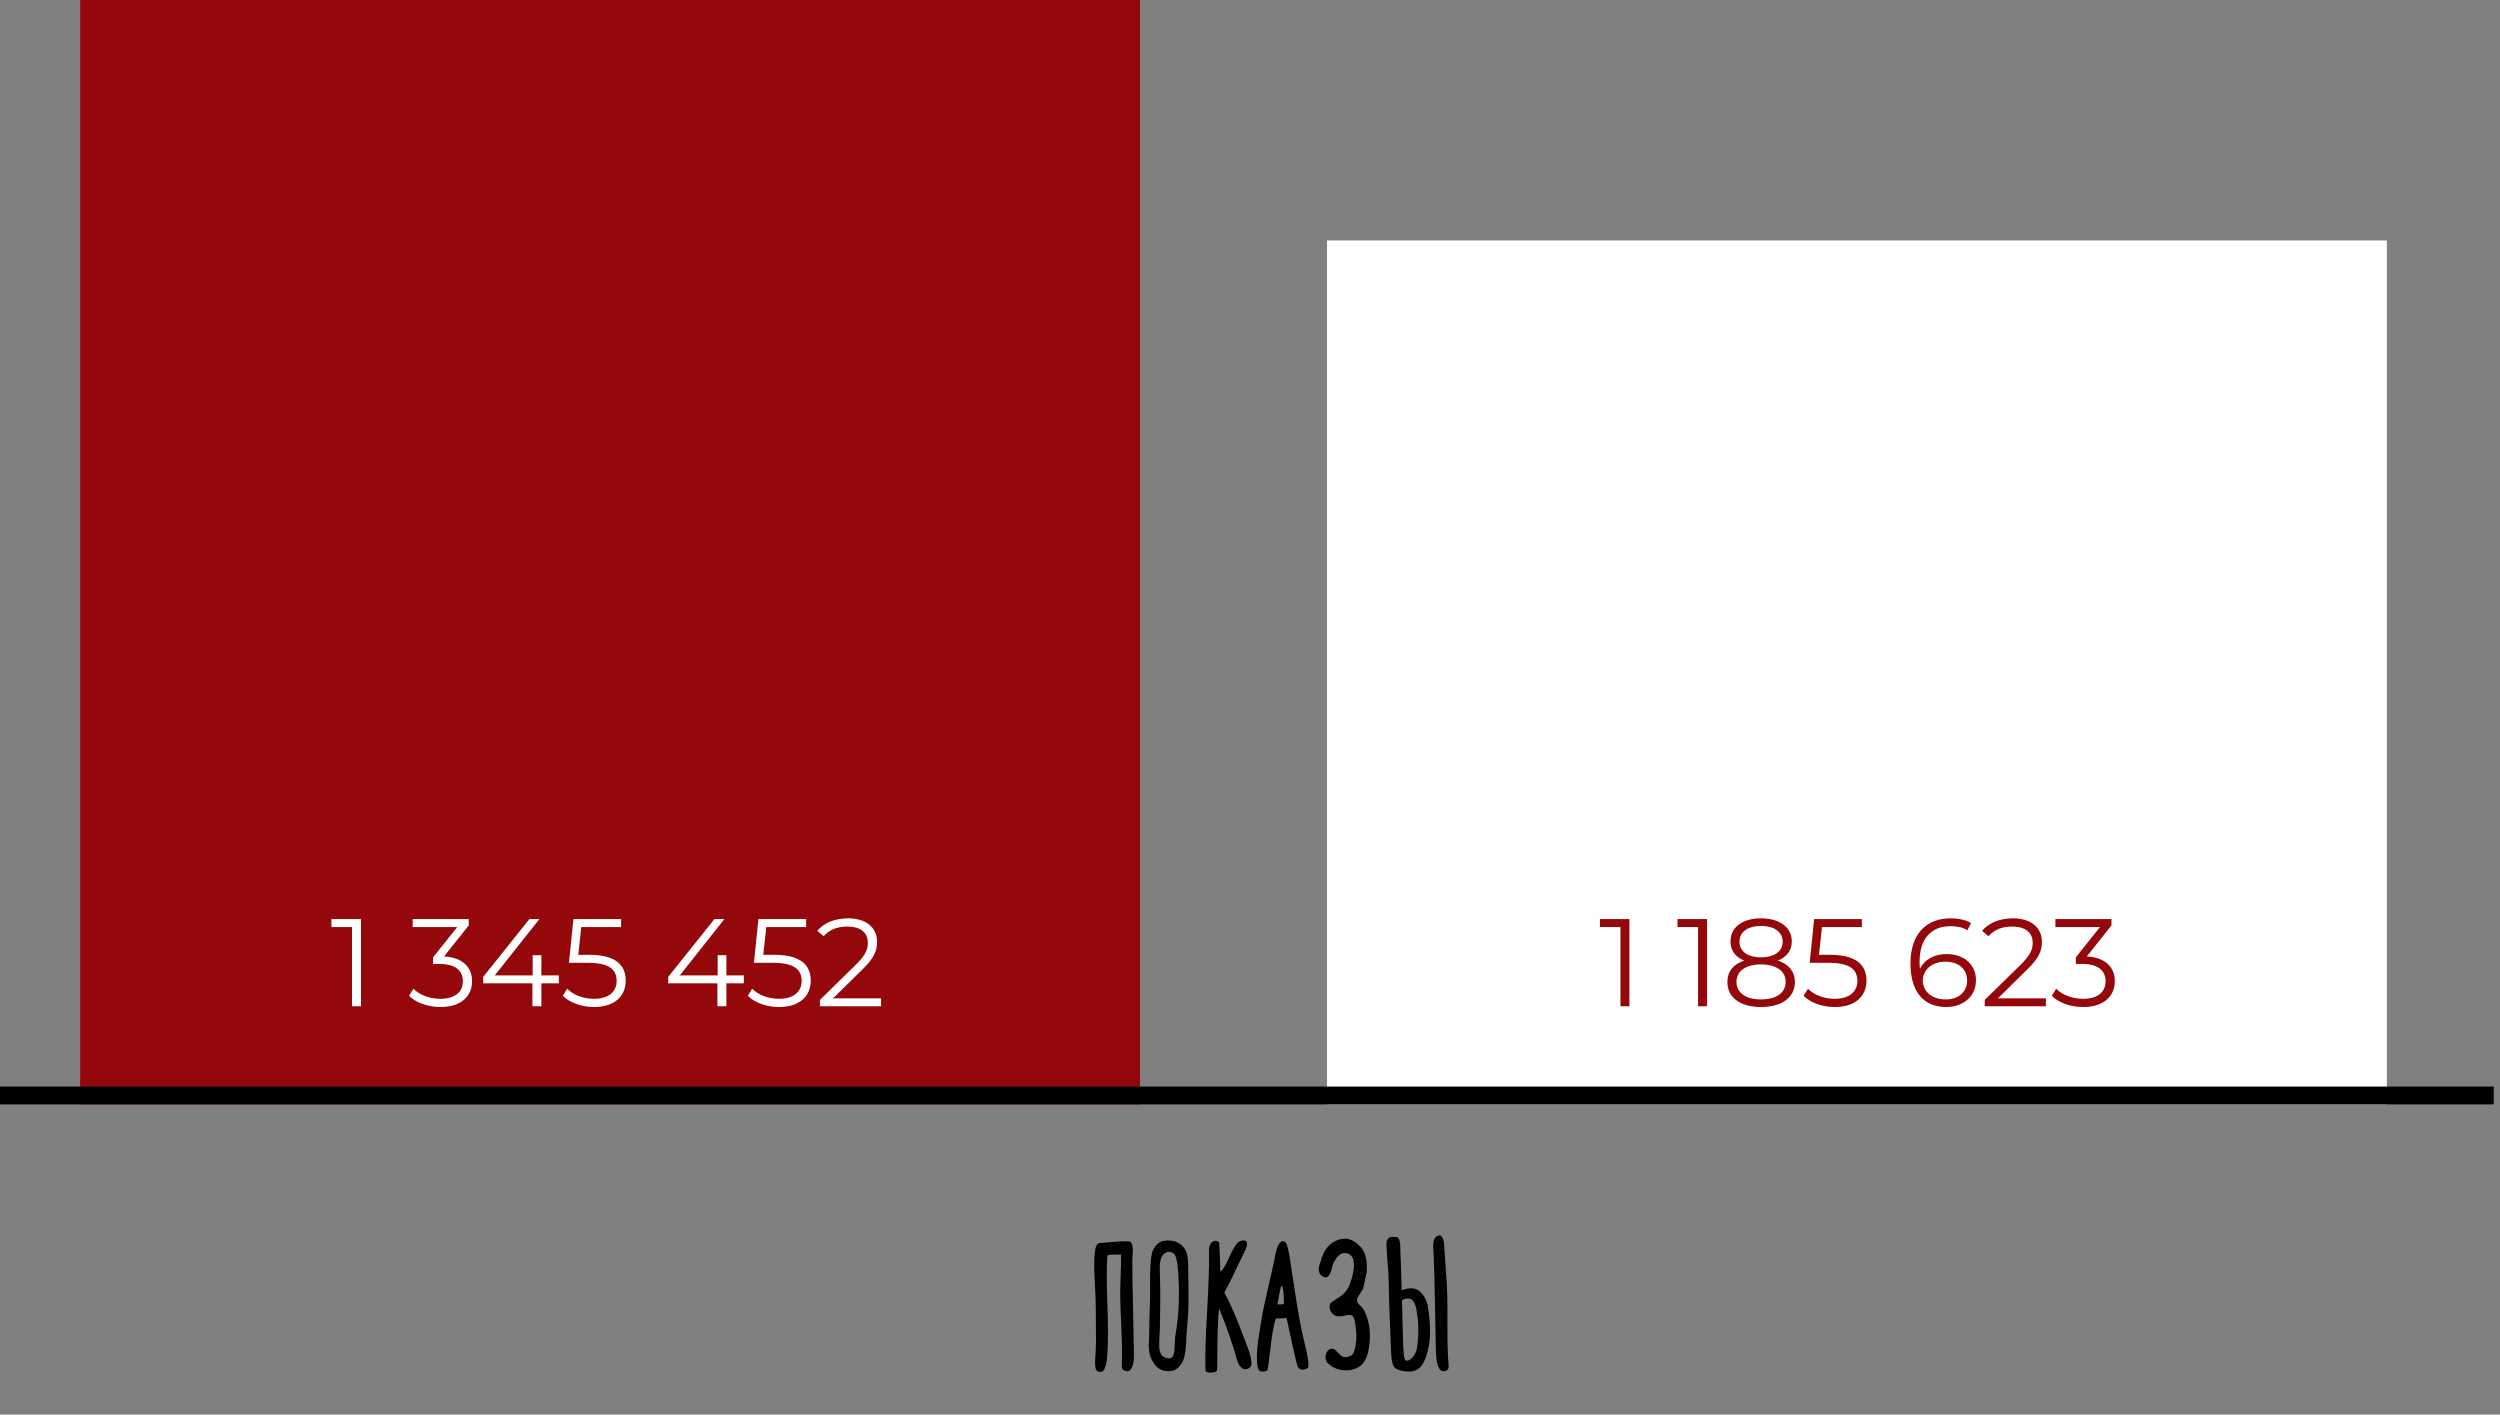 <svg width="281" height="159" viewBox="0 0 281 159" fill="none" xmlns="http://www.w3.org/2000/svg">
<rect x="0" y="0" width="281" height="159" fill="#808080" stroke="none"/>
<path d="M126.01 141.002C126.023 141.482 125.997 142.596 125.93 144.342C125.89 145.276 125.923 146.809 126.03 148.942C126.123 150.996 126.143 152.529 126.09 153.542C126.09 153.782 126.17 153.942 126.33 154.022C126.65 154.182 126.897 154.156 127.07 153.942C127.35 153.662 127.477 152.989 127.45 151.922L127.35 146.882C127.297 144.669 127.27 143.022 127.27 141.942L127.29 141.182C127.41 140.076 127.257 139.522 126.83 139.522C126.363 139.509 125.723 139.536 124.91 139.602L123.59 139.722C123.203 139.722 123.003 140.436 122.99 141.862C122.977 142.302 122.99 142.869 123.03 143.562L123.09 144.862C123.157 145.782 123.19 147.802 123.19 150.922C123.19 151.136 123.177 151.469 123.15 151.922C123.11 152.416 123.09 152.756 123.09 152.942C123.063 153.689 123.163 154.082 123.39 154.122C124.03 154.469 124.39 153.802 124.47 152.122C124.563 150.896 124.563 149.056 124.47 146.602C124.377 144.149 124.377 142.336 124.47 141.162C124.443 141.042 124.877 140.996 125.77 141.022C125.85 141.009 125.93 141.002 126.01 141.002ZM133.551 142.342C133.551 141.436 133.431 140.789 133.191 140.402C132.644 139.602 131.831 139.296 130.751 139.482C130.324 139.562 129.957 139.869 129.651 140.402C129.397 140.856 129.271 141.896 129.271 143.522V146.022C129.244 146.542 129.217 147.402 129.191 148.602C129.177 149.642 129.157 150.416 129.131 150.922C129.104 151.202 129.124 151.569 129.191 152.022C129.217 152.329 129.364 152.696 129.631 153.122C130.057 153.869 130.717 154.196 131.611 154.102C132.077 154.062 132.484 153.769 132.831 153.222C133.111 152.782 133.277 151.989 133.331 150.842C133.331 150.469 133.357 150.002 133.411 149.442L133.511 148.182C133.577 147.329 133.604 146.416 133.591 145.442L133.551 142.342ZM132.071 141.062C132.217 141.396 132.317 141.809 132.371 142.302C132.624 145.222 132.537 147.822 132.111 150.102C132.084 150.236 132.064 150.469 132.051 150.802C132.037 151.229 132.024 151.516 132.011 151.662C131.957 152.342 131.771 152.682 131.451 152.682C130.771 152.669 130.391 152.302 130.311 151.582C130.284 151.342 130.284 150.989 130.311 150.522C130.351 149.909 130.371 149.516 130.371 149.342L130.411 146.662C130.424 145.502 130.417 144.569 130.391 143.862C130.351 142.796 130.351 142.149 130.391 141.922C130.471 141.309 130.717 140.922 131.131 140.762C131.291 140.682 131.477 140.682 131.691 140.762C131.864 140.842 131.991 140.942 132.071 141.062ZM137.616 145.282C137.989 144.629 138.682 143.229 139.696 141.082C140.082 140.376 140.229 139.896 140.136 139.642C140.082 139.469 139.929 139.396 139.676 139.422C139.462 139.462 139.289 139.536 139.156 139.642C138.889 139.869 138.556 140.436 138.156 141.342C137.756 142.222 137.429 142.762 137.176 142.962L137.116 141.282C137.089 140.562 137.062 140.016 137.036 139.642C136.809 139.442 136.576 139.409 136.336 139.542C136.136 139.662 136.002 139.849 135.936 140.102C135.882 140.276 135.869 140.582 135.896 141.022C135.922 142.236 135.849 144.382 135.676 147.462C135.502 150.462 135.442 152.642 135.496 154.002C135.496 154.202 135.716 154.296 136.156 154.282C136.596 154.269 136.816 154.149 136.816 153.922C136.816 150.229 136.889 147.949 137.036 147.082C137.862 149.096 138.529 151.016 139.036 152.842C139.169 153.322 139.369 153.642 139.636 153.802C139.769 153.909 139.956 153.929 140.196 153.862C140.436 153.796 140.582 153.662 140.636 153.462C140.742 153.036 140.556 152.222 140.076 151.022C139.089 148.356 138.269 146.442 137.616 145.282ZM144.455 139.602C144.108 139.362 143.808 139.582 143.555 140.262C143.435 140.596 143.295 141.209 143.135 142.102L142.495 144.922C142.108 146.616 141.895 147.616 141.855 147.922C141.815 148.229 141.715 148.842 141.555 149.762C141.422 150.536 141.342 151.129 141.315 151.542C141.222 152.836 141.282 153.649 141.495 153.982C141.682 154.209 141.995 154.229 142.435 154.042C142.488 154.042 142.628 153.056 142.855 151.082C142.988 149.922 143.168 148.962 143.395 148.202C143.462 148.189 143.675 148.182 144.035 148.182C144.302 148.182 144.495 148.162 144.615 148.122C144.588 148.042 144.835 149.182 145.355 151.542C145.635 152.796 145.788 153.449 145.815 153.502C146.042 154.022 146.448 154.102 147.035 153.742C147.155 153.382 146.988 152.309 146.535 150.522C146.242 149.309 145.948 147.749 145.655 145.842L144.955 141.282C144.782 140.269 144.615 139.709 144.455 139.602ZM143.875 145.062C143.955 144.689 144.008 144.509 144.035 144.522C144.222 144.602 144.315 145.282 144.315 146.562C144.248 146.602 144.002 146.622 143.575 146.622C143.722 145.809 143.822 145.289 143.875 145.062ZM150.915 139.242C149.635 139.442 148.795 140.336 148.395 141.922L148.215 142.482C148.189 142.949 148.335 143.276 148.655 143.462C149.029 143.689 149.309 143.589 149.495 143.162C149.562 143.029 149.629 142.829 149.695 142.562C149.762 142.282 149.815 142.102 149.855 142.022C150.229 141.236 150.649 140.842 151.115 140.842C151.622 140.842 151.955 141.089 152.115 141.582C152.275 142.236 152.155 143.122 151.755 144.242C151.555 144.856 151.175 145.356 150.615 145.742C149.922 146.196 149.562 146.442 149.535 146.482C149.402 146.789 149.415 147.096 149.575 147.402C149.722 147.642 149.909 147.809 150.135 147.902C150.335 147.982 150.675 147.976 151.155 147.882C151.595 147.776 151.875 147.776 151.995 147.882C152.195 148.029 152.322 148.449 152.375 149.142C152.455 149.676 152.475 150.196 152.435 150.702C152.342 151.676 152.142 152.236 151.835 152.382C151.409 152.569 151.082 152.596 150.855 152.462C150.775 152.409 150.669 152.316 150.535 152.182L150.115 151.762C149.902 151.576 149.675 151.542 149.435 151.662C149.182 151.796 149.035 152.069 148.995 152.482C148.969 152.802 149.049 153.042 149.235 153.202C149.862 153.816 150.635 154.089 151.555 154.022C152.209 153.956 152.735 153.722 153.135 153.322C153.509 152.882 153.749 152.296 153.855 151.562C154.135 149.909 153.942 148.449 153.275 147.182C153.249 147.129 153.109 146.976 152.855 146.722C152.629 146.496 152.515 146.309 152.515 146.162C152.515 146.016 152.622 145.782 152.835 145.462C153.089 145.102 153.229 144.842 153.255 144.682C153.495 143.536 153.615 142.982 153.615 143.022C153.709 141.702 153.489 140.756 152.955 140.182C152.289 139.462 151.609 139.149 150.915 139.242ZM159.231 147.342C159.484 148.822 159.484 150.276 159.231 151.702C159.178 151.969 159.031 152.249 158.791 152.542C158.511 152.862 158.251 152.989 158.011 152.922C157.851 152.856 157.751 152.256 157.711 151.122L157.631 148.122C157.618 147.229 157.598 146.596 157.571 146.222C157.571 146.169 157.604 146.129 157.671 146.102C158.524 145.689 159.044 146.102 159.231 147.342ZM156.331 139.022C155.984 139.129 155.818 139.429 155.831 139.922C155.831 140.082 155.871 140.702 155.951 141.782C156.031 142.702 156.071 143.289 156.071 143.542L156.111 145.222C156.138 145.942 156.151 146.442 156.151 146.722C156.271 149.936 156.338 151.629 156.351 151.802C156.378 152.909 156.538 153.569 156.831 153.782C157.071 153.956 157.431 154.076 157.911 154.142C158.418 154.209 158.818 154.169 159.111 154.022C159.898 153.702 160.418 152.636 160.671 150.822C160.804 149.569 160.731 148.162 160.451 146.602C159.931 144.962 158.964 144.442 157.551 145.042C157.551 144.749 157.518 143.662 157.451 141.782C157.424 141.422 157.404 140.876 157.391 140.142C157.378 139.409 157.224 139.042 156.931 139.042H156.671L156.331 139.022ZM162.831 153.522C162.724 152.456 162.678 150.836 162.691 148.662C162.704 146.436 162.671 144.829 162.591 143.842C162.391 141.042 162.298 139.676 162.311 139.742C162.191 139.009 161.958 138.729 161.611 138.902C161.291 139.036 161.118 139.342 161.091 139.822C161.078 139.969 161.084 140.202 161.111 140.522L161.151 141.322C161.204 142.456 161.251 144.182 161.291 146.502L161.391 151.802C161.418 152.922 161.578 153.636 161.871 153.942C162.058 154.156 162.304 154.182 162.611 154.022C162.771 153.929 162.844 153.762 162.831 153.522Z" fill="black"/>
<rect x="9.01" width="119.126" height="124.132" fill="#94070A"/>
<rect x="149.158" y="27.029" width="119.126" height="97.103" fill="white"/>
<path d="M37.254 103.305V104.201H39.564V113.105H40.572V103.305H37.254ZM49.911 107.505L52.683 104.019V103.305H46.383V104.201H51.395L48.679 107.603V108.345H49.379C51.199 108.345 52.025 109.115 52.025 110.291C52.025 111.509 51.129 112.265 49.505 112.265C48.231 112.265 47.097 111.789 46.467 111.131L45.977 111.929C46.733 112.699 48.091 113.189 49.505 113.189C51.871 113.189 53.061 111.929 53.061 110.291C53.061 108.723 52.011 107.617 49.911 107.505ZM62.811 109.633H60.851V107.365H59.871V109.633H55.615L60.627 103.305H59.507L54.313 109.801V110.529H59.843V113.105H60.851V110.529H62.811V109.633ZM66.258 107.323H64.998L65.334 104.201H69.814V103.305H64.452L63.948 108.219H66.034C68.526 108.219 69.31 109.003 69.31 110.263C69.31 111.453 68.428 112.265 66.762 112.265C65.502 112.265 64.382 111.789 63.752 111.131L63.262 111.929C64.018 112.699 65.362 113.189 66.776 113.189C69.17 113.189 70.332 111.887 70.332 110.221C70.332 108.485 69.212 107.323 66.258 107.323ZM83.606 109.633H81.646V107.365H80.666V109.633H76.41L81.422 103.305H80.302L75.108 109.801V110.529H80.638V113.105H81.646V110.529H83.606V109.633ZM87.053 107.323H85.793L86.129 104.201H90.609V103.305H85.247L84.743 108.219H86.829C89.321 108.219 90.105 109.003 90.105 110.263C90.105 111.453 89.223 112.265 87.557 112.265C86.297 112.265 85.177 111.789 84.547 111.131L84.057 111.929C84.813 112.699 86.157 113.189 87.571 113.189C89.965 113.189 91.127 111.887 91.127 110.221C91.127 108.485 90.007 107.323 87.053 107.323ZM93.641 112.209L96.973 108.933C98.289 107.645 98.583 106.805 98.583 105.867C98.583 104.229 97.323 103.221 95.335 103.221C93.837 103.221 92.619 103.725 91.863 104.621L92.577 105.237C93.221 104.495 94.103 104.145 95.251 104.145C96.749 104.145 97.547 104.845 97.547 105.979C97.547 106.651 97.337 107.309 96.231 108.401L92.157 112.391V113.105H99.031V112.209H93.641Z" fill="white"/>
<path d="M179.83 103.305V104.201H182.14V113.105H183.148V103.305H179.83ZM188.553 103.305V104.201H190.863V113.105H191.871V103.305H188.553ZM199.828 107.967C200.836 107.575 201.396 106.833 201.396 105.811C201.396 104.215 200.01 103.221 197.938 103.221C195.866 103.221 194.508 104.215 194.508 105.811C194.508 106.833 195.054 107.575 196.048 107.967C194.83 108.373 194.158 109.199 194.158 110.375C194.158 112.111 195.586 113.189 197.938 113.189C200.276 113.189 201.746 112.111 201.746 110.375C201.746 109.213 201.06 108.373 199.828 107.967ZM195.516 105.839C195.516 104.747 196.454 104.075 197.938 104.075C199.408 104.075 200.374 104.747 200.374 105.853C200.374 106.917 199.464 107.603 197.938 107.603C196.412 107.603 195.516 106.917 195.516 105.839ZM197.938 112.335C196.202 112.335 195.18 111.579 195.18 110.361C195.18 109.157 196.202 108.401 197.938 108.401C199.674 108.401 200.71 109.157 200.71 110.361C200.71 111.579 199.674 112.335 197.938 112.335ZM205.717 107.323H204.457L204.793 104.201H209.273V103.305H203.911L203.407 108.219H205.493C207.985 108.219 208.769 109.003 208.769 110.263C208.769 111.453 207.887 112.265 206.221 112.265C204.961 112.265 203.841 111.789 203.211 111.131L202.721 111.929C203.477 112.699 204.821 113.189 206.235 113.189C208.629 113.189 209.791 111.887 209.791 110.221C209.791 108.485 208.671 107.323 205.717 107.323ZM218.795 107.239C217.437 107.239 216.289 107.841 215.799 108.919C215.771 108.625 215.757 108.345 215.757 108.121C215.757 105.461 217.115 104.103 219.229 104.103C219.957 104.103 220.629 104.229 221.133 104.565L221.539 103.753C220.923 103.375 220.097 103.221 219.215 103.221C216.555 103.221 214.735 104.957 214.735 108.289C214.735 111.383 216.149 113.189 218.753 113.189C220.657 113.189 222.099 112.013 222.099 110.179C222.099 108.387 220.741 107.239 218.795 107.239ZM218.711 112.335C217.017 112.335 216.121 111.313 216.121 110.235C216.121 109.017 217.143 108.093 218.641 108.093C220.153 108.093 221.105 108.919 221.105 110.207C221.105 111.509 220.125 112.335 218.711 112.335ZM224.568 112.209L227.9 108.933C229.216 107.645 229.51 106.805 229.51 105.867C229.51 104.229 228.25 103.221 226.262 103.221C224.764 103.221 223.546 103.725 222.79 104.621L223.504 105.237C224.148 104.495 225.03 104.145 226.178 104.145C227.676 104.145 228.474 104.845 228.474 105.979C228.474 106.651 228.264 107.309 227.158 108.401L223.084 112.391V113.105H229.958V112.209H224.568ZM234.555 107.505L237.327 104.019V103.305H231.027V104.201H236.039L233.323 107.603V108.345H234.023C235.843 108.345 236.669 109.115 236.669 110.291C236.669 111.509 235.773 112.265 234.149 112.265C232.875 112.265 231.741 111.789 231.111 111.131L230.621 111.929C231.377 112.699 232.735 113.189 234.149 113.189C236.515 113.189 237.705 111.929 237.705 110.291C237.705 108.723 236.655 107.617 234.555 107.505Z" fill="#94070A"/>
<rect y="122.13" width="280.297" height="2.002" fill="black"/>
</svg>
